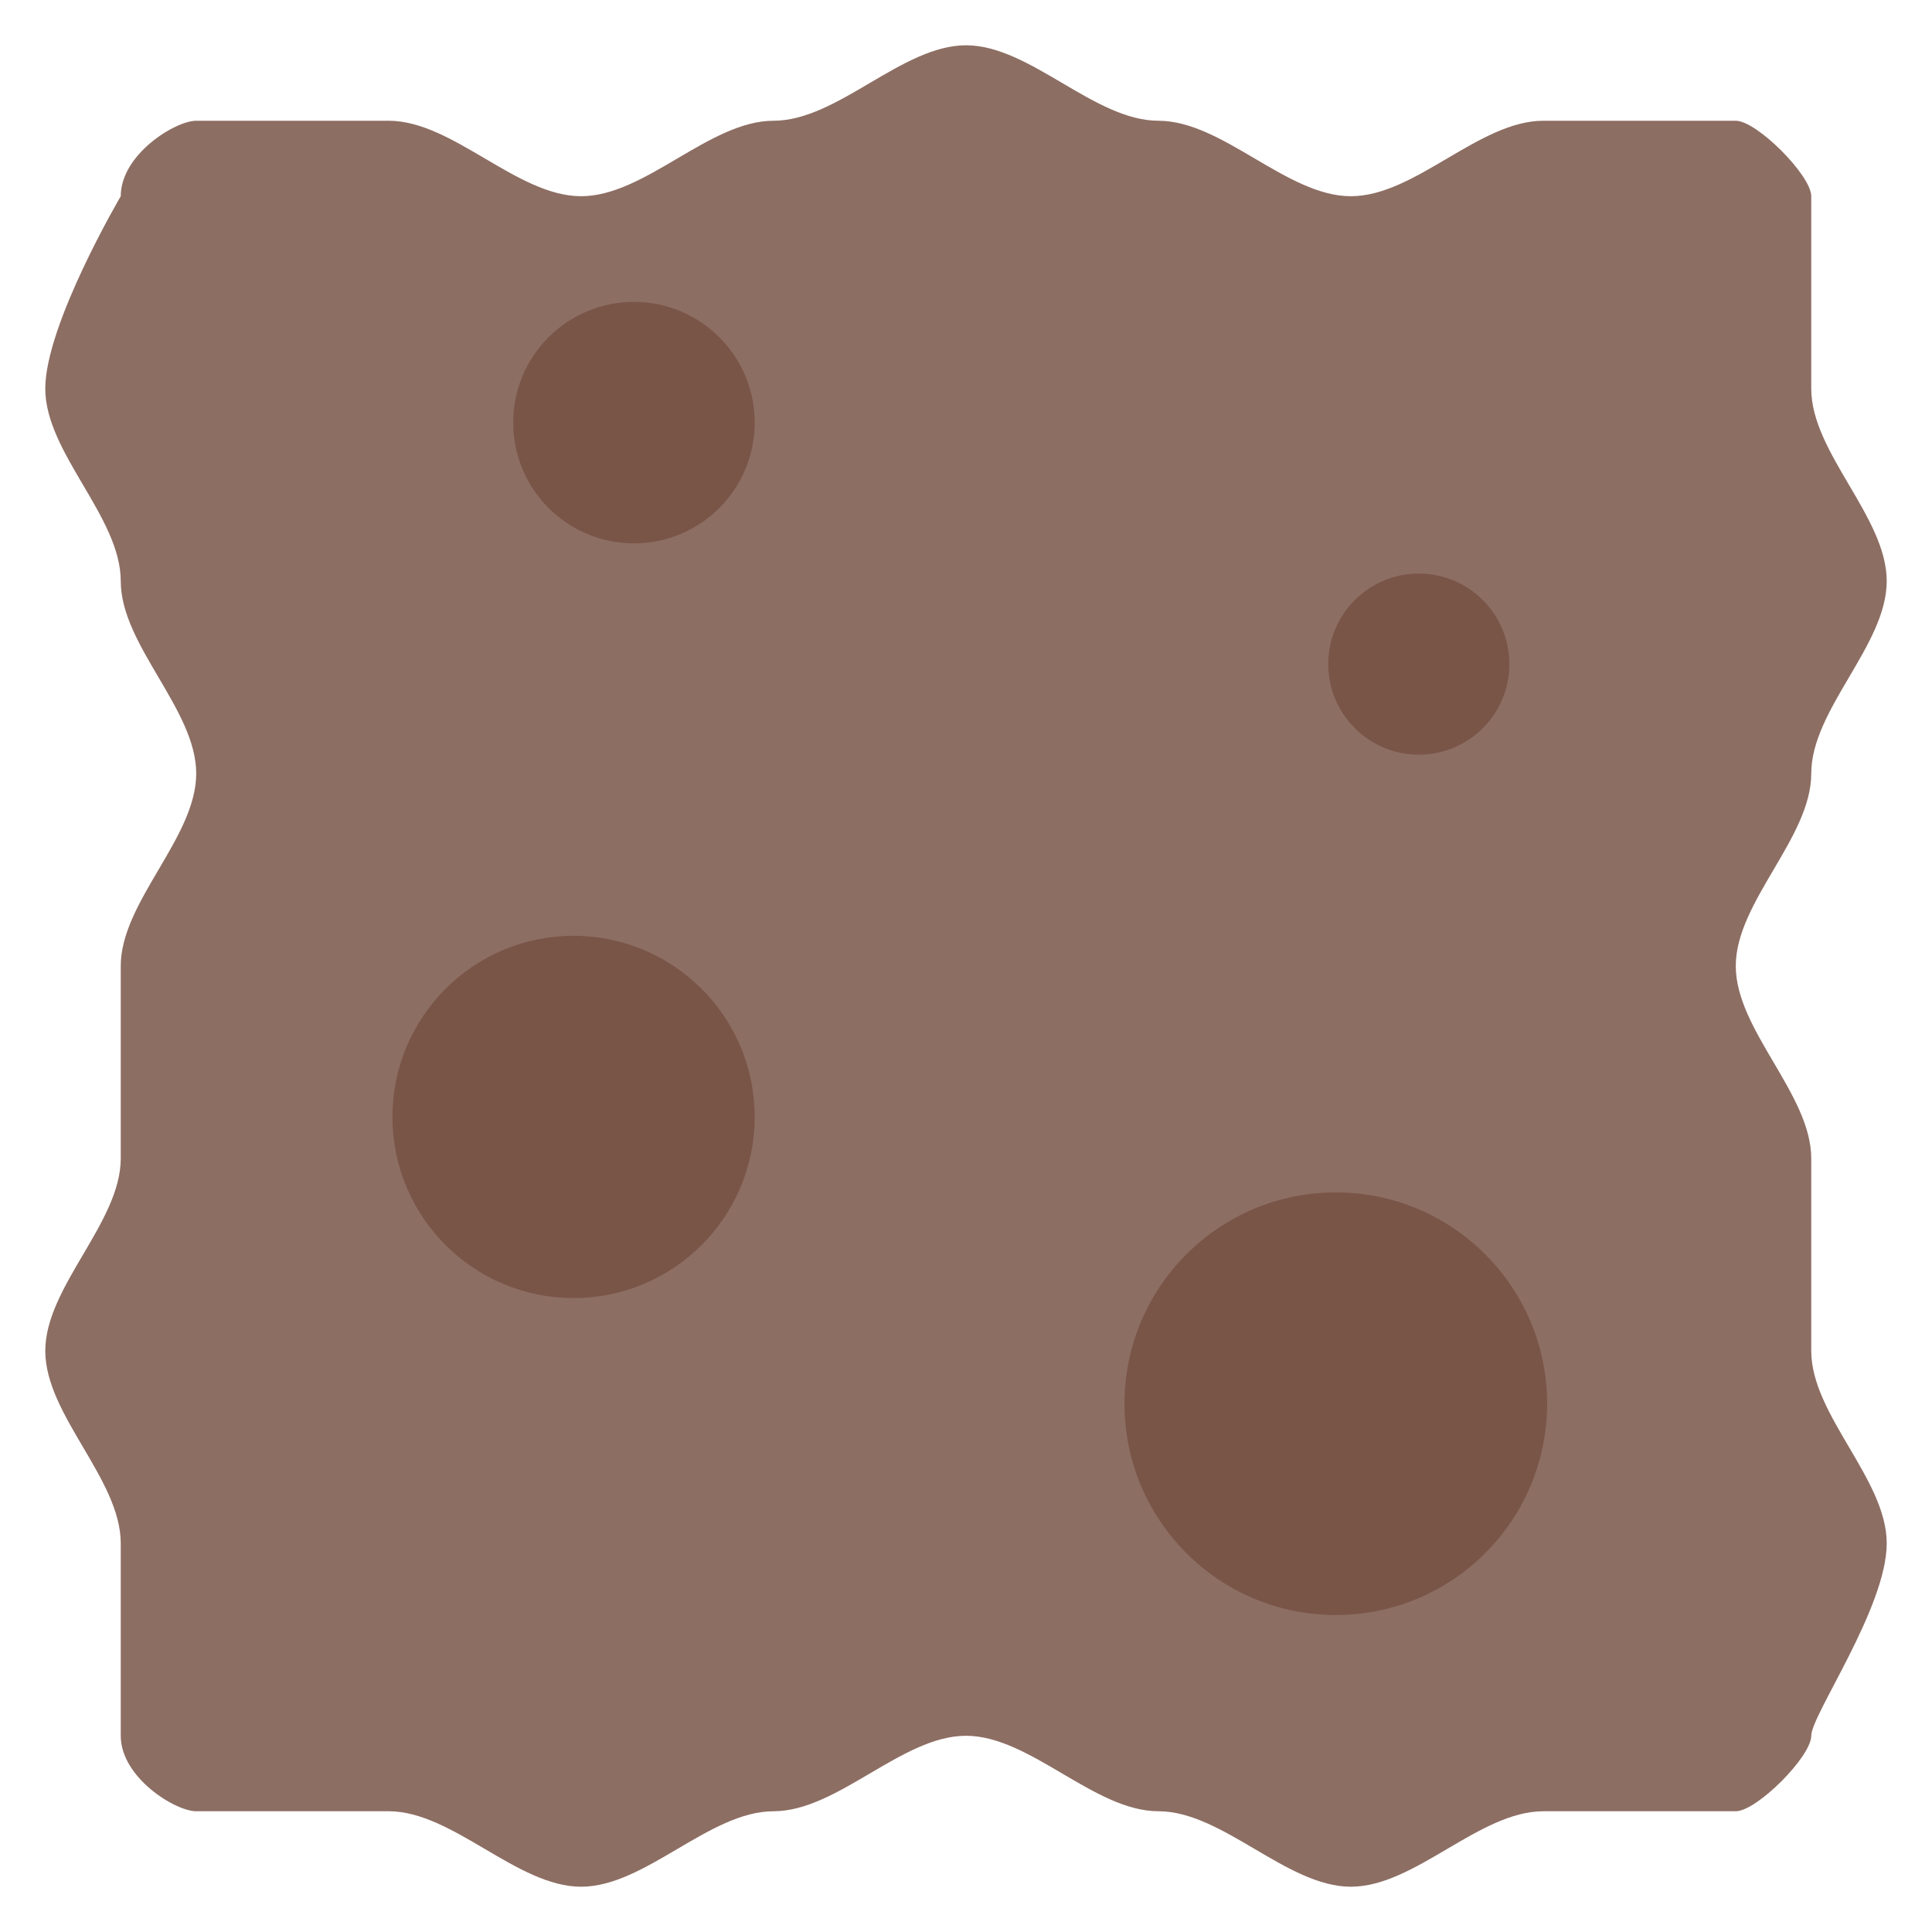 <svg
  xmlns="http://www.w3.org/2000/svg"
  height="256"
  width="256"
  viewBox="0 0 256 256"
>
  <path
    d="M26 16h25.5c8.5 0 17 10 25.5 10s17-10 25.5-10 17-10 25.5-10 17 10 25.5 10 17 10 25.5 10 17-10 25.5-10H230c2.77 0 10 7.23 10 10v25.5c0 8.5 10 17 10 25.5s-10 17-10 25.5-10 17-10 25.5 10 17 10 25.5V179c0 8.5 10 17 10 25.5s-10 22.73-10 25.5c0 2.77-7.23 10-10 10h-25.5c-8.5 0-17 10-25.5 10s-17-10-25.5-10-17-10-25.5-10-17 10-25.5 10-17 10-25.5 10-17-10-25.5-10H26c-2.77 0-10-4.46-10-10v-25.5c0-8.5-10-17-10-25.5s10-17 10-25.5V128c0-8.5 10-17 10-25.5S16 85.5 16 77 6 60 6 51.5 16 26 16 26c0-5.54 7.23-10 10-10z"
    fill="#8d6e63"
  />
  <circle r="24" cy="148" cx="76" fill="#795548" />
  <circle r="12" cx="188" cy="88" fill="#795548" />
  <circle r="28" cy="186" cx="177" fill="#795548" />
  <circle r="16" cx="84" cy="56" fill="#795548" />
</svg>
